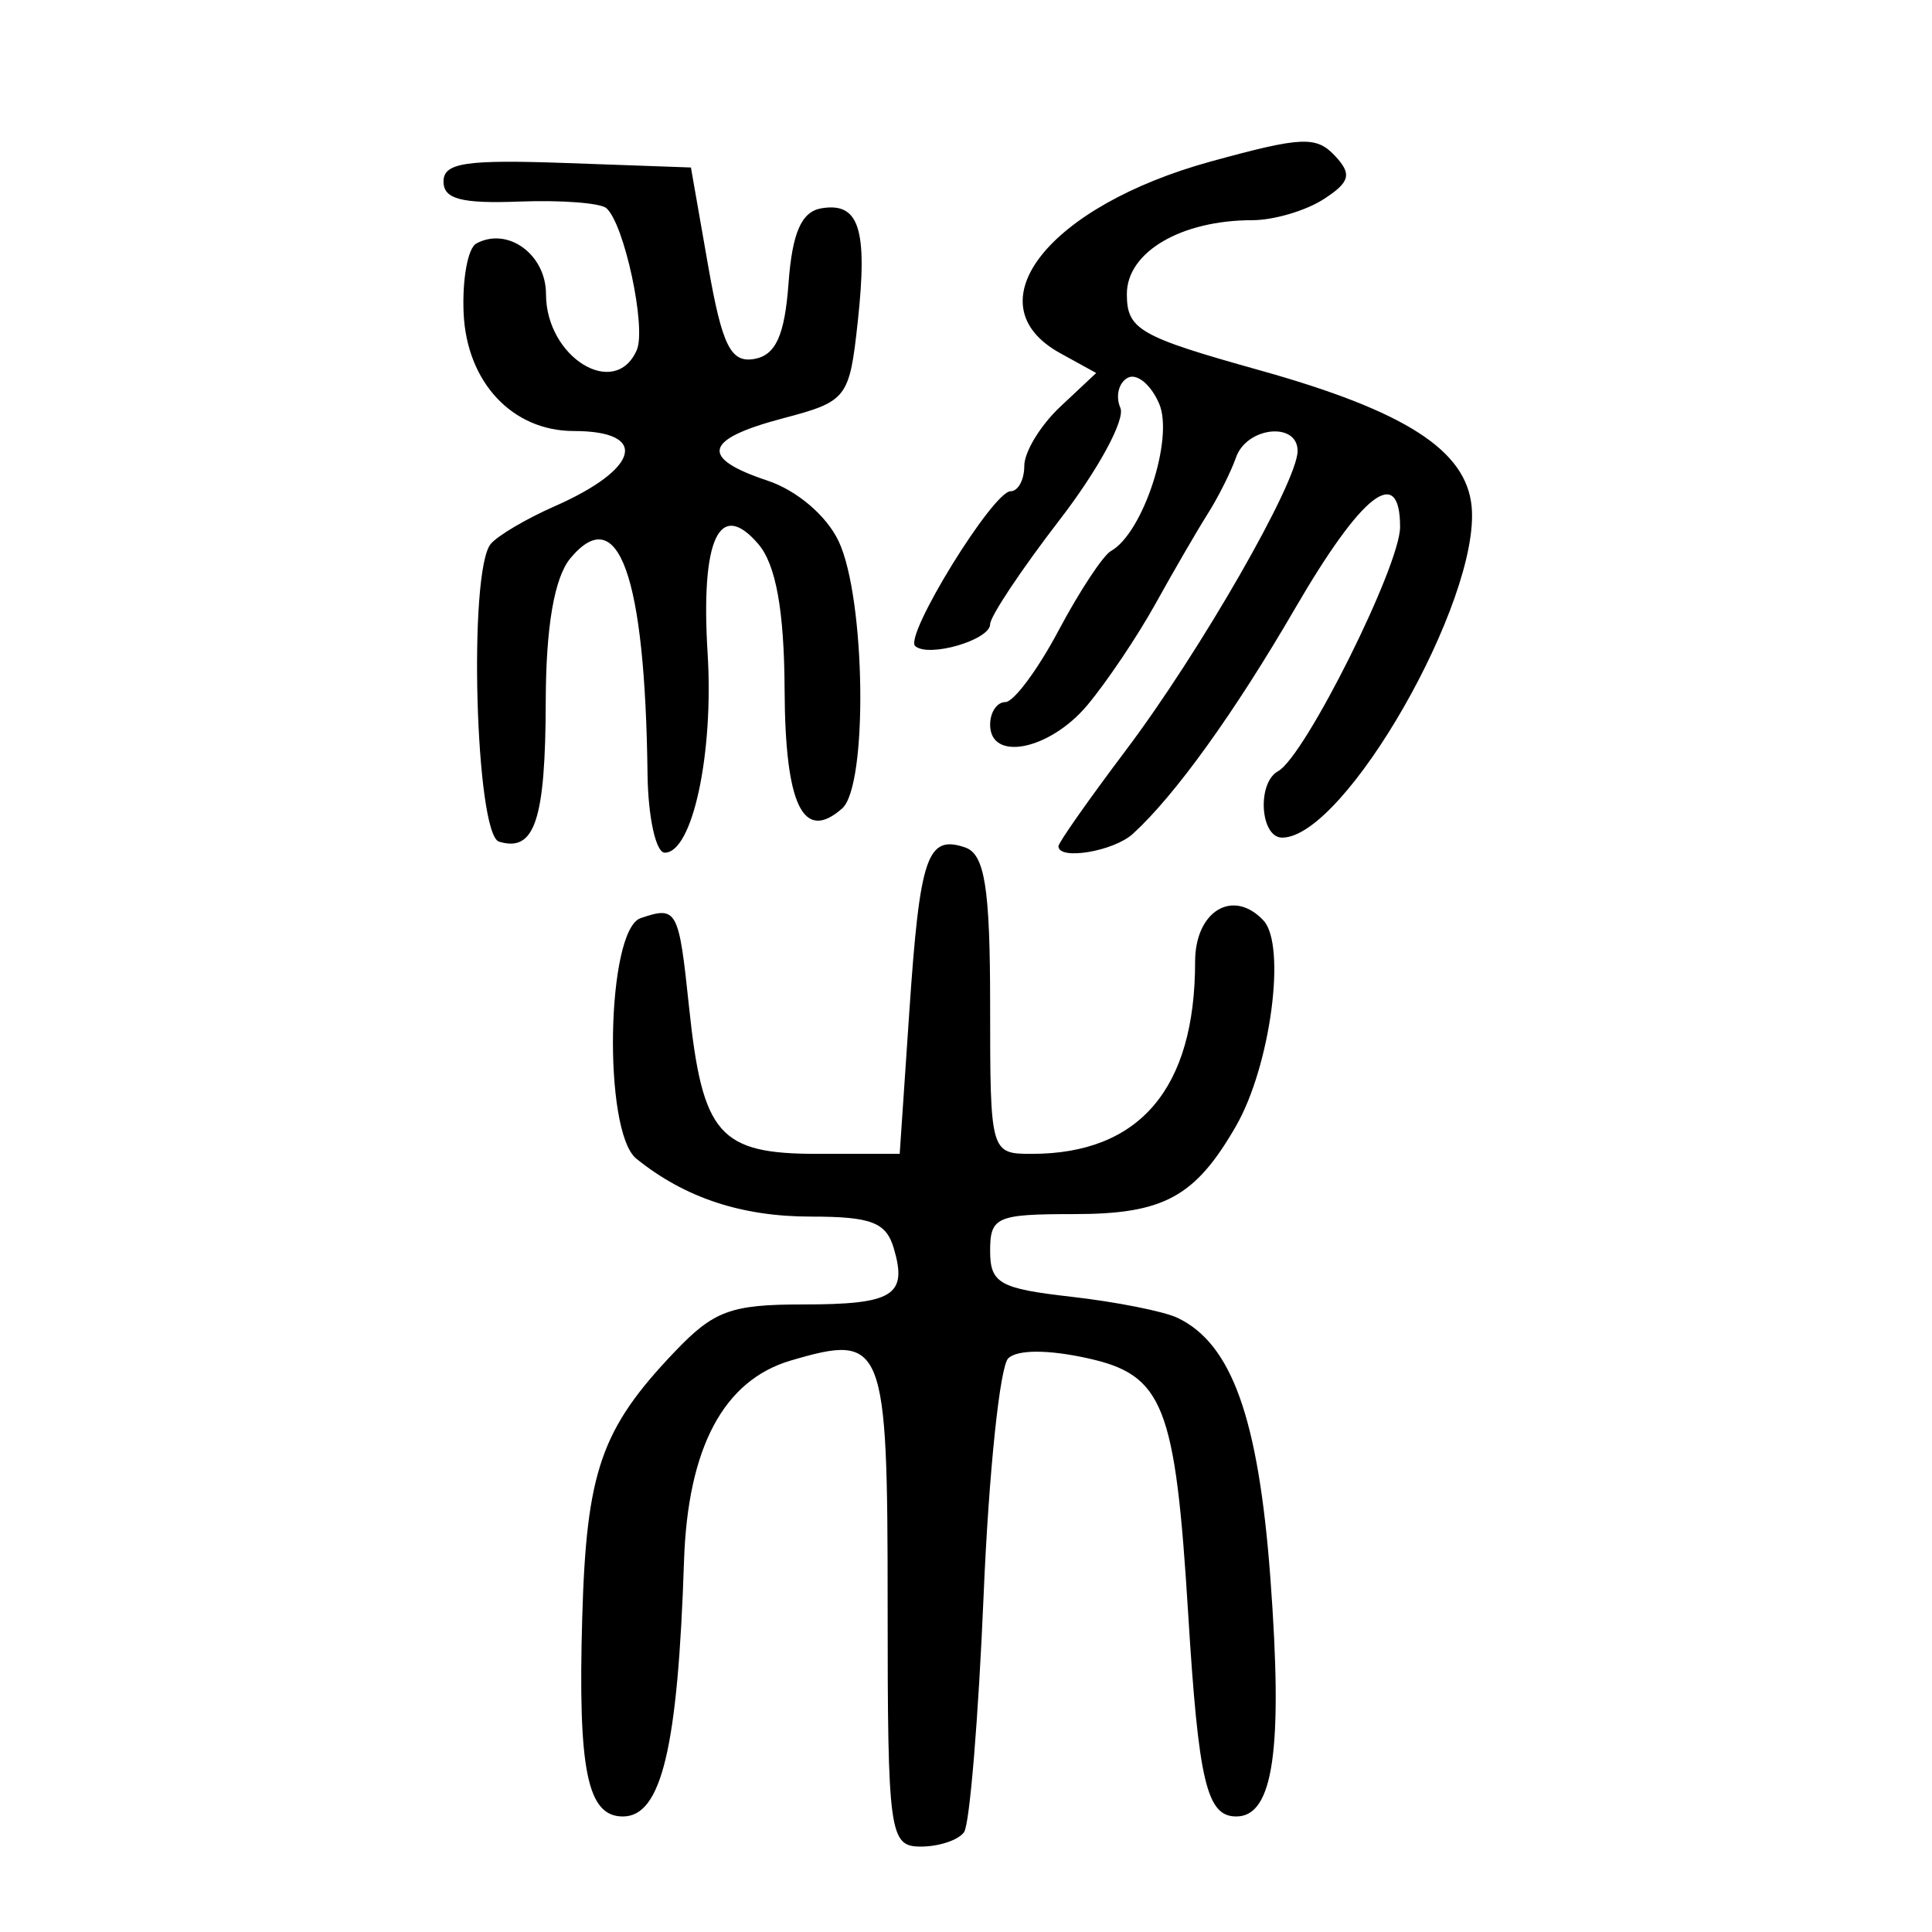 <?xml version="1.0" encoding="UTF-8" standalone="no"?>
<!-- Created with Inkscape (http://www.inkscape.org/) -->

<svg
   xmlns:dc="http://purl.org/dc/elements/1.1/"
   xmlns:cc="http://creativecommons.org/ns#"
   xmlns:rdf="http://www.w3.org/1999/02/22-rdf-syntax-ns#"
   xmlns:svg="http://www.w3.org/2000/svg"
   xmlns="http://www.w3.org/2000/svg"
   xmlns:sodipodi="http://sodipodi.sourceforge.net/DTD/sodipodi-0.dtd"
   xmlns:inkscape="http://www.inkscape.org/namespaces/inkscape"
   width="300"
   height="300"
   id="svg2"
   version="1.1"
   inkscape:version="0.48.4 r9939"
   sodipodi:docname="dessin.svg">
  <defs
     id="defs4" />
  <sodipodi:namedview
     id="base"
     pagecolor="#ffffff"
     bordercolor="#666666"
     borderopacity="1.0"
     inkscape:pageopacity="0.0"
     inkscape:pageshadow="2"
     inkscape:zoom="1.979899"
     inkscape:cx="66.959549"
     inkscape:cy="133.99264"
     inkscape:document-units="px"
     inkscape:current-layer="layer1"
     showgrid="false"
     inkscape:window-width="1215"
     inkscape:window-height="1000"
     inkscape:window-x="65"
     inkscape:window-y="24"
     inkscape:window-maximized="1" />
  <g
     inkscape:label="Calque 1"
     inkscape:groupmode="layer"
     id="layer1"
     transform="translate(0,-752.362)">
    <path
       style="fill:#000000"
       d="m 137.832,1001.613 c 0,-40.901 -0.534,-42.251 -15.036,-37.989 -10.436,3.067 -16.003,13.528 -16.583,31.159 -0.953,29 -3.502,39.641 -9.495,39.641 -5.528,0 -6.992,-7.172 -6.309,-30.908 0.655,-22.747 2.935,-29.285 14.406,-41.303 6.035,-6.323 8.68,-7.296 19.833,-7.296 14.073,0 16.314,-1.388 14.13,-8.753 -1.186,-3.999 -3.517,-4.888 -12.816,-4.888 -10.813,0 -19.615,-2.915 -27.151,-8.992 -5.223,-4.212 -4.657,-35.555 0.675,-37.359 5.634,-1.906 5.916,-1.39 7.503,13.755 2.084,19.89 4.669,22.853 19.937,22.853 l 12.779,0 1.497,-22.126 c 1.631,-24.095 2.77,-27.448 8.651,-25.459 3.06,1.035 3.894,6.269 3.894,24.451 0,22.952 0.051,23.134 6.458,23.134 16.748,0 25.371,-10.14 25.371,-29.836 0,-7.872 5.882,-11.432 10.603,-6.417 3.61,3.835 1.107,22.619 -4.255,31.939 -6.332,11.006 -11.221,13.667 -25.105,13.667 -12.088,0 -13.073,0.429 -13.073,5.703 0,5.044 1.456,5.868 12.599,7.133 6.93,0.787 14.343,2.256 16.475,3.264 8.437,3.991 12.596,15.62 14.44,40.374 1.984,26.63 0.494,37.063 -5.291,37.063 -4.595,0 -5.862,-5.351 -7.476,-31.569 -1.992,-32.345 -3.829,-36.994 -15.642,-39.592 -6.111,-1.344 -10.81,-1.344 -12.278,0 -1.308,1.197 -3.033,17.739 -3.835,36.759 -0.802,19.02 -2.167,35.593 -3.034,36.83 -0.867,1.236 -3.893,2.248 -6.724,2.248 -4.882,0 -5.148,-1.939 -5.148,-37.488 z M 77.488,883.051 c -3.664,-1.12 -4.801,-42.001 -1.286,-46.226 1.072,-1.288 5.53,-3.917 9.906,-5.842 13.237,-5.823 14.741,-11.692 2.996,-11.692 -9.553,0 -16.636,-7.577 -17.113,-18.307 -0.232,-5.228 0.652,-10.091 1.966,-10.807 4.86,-2.648 10.825,1.677 10.825,7.85 0,9.823 10.726,16.432 14.098,8.686 1.51,-3.47 -1.935,-19.57 -4.712,-22.018 -0.928,-0.818 -7,-1.284 -13.494,-1.035 -9.028,0.346 -11.807,-0.385 -11.807,-3.106 0,-2.923 3.437,-3.437 19.21,-2.872 l 19.21,0.687 2.673,15.262 c 2.176,12.429 3.508,15.114 7.176,14.467 3.317,-0.585 4.715,-3.677 5.305,-11.733 0.577,-7.868 2.011,-11.141 5.11,-11.659 5.871,-0.982 7.21,3.212 5.637,17.649 -1.293,11.867 -1.656,12.334 -11.608,14.963 -12.301,3.249 -13.022,6.141 -2.411,9.672 4.585,1.526 9.197,5.46 11.067,9.439 4.183,8.904 4.556,37.922 0.533,41.469 -6.042,5.327 -8.852,-0.461 -8.936,-18.408 -0.058,-12.308 -1.347,-19.457 -4.083,-22.65 -6.057,-7.067 -8.969,-0.778 -7.871,16.995 0.961,15.541 -2.35,30.931 -6.653,30.931 -1.39,0 -2.596,-5.524 -2.68,-12.277 -0.381,-30.756 -4.524,-42.344 -11.962,-33.46 -2.499,2.985 -3.814,10.593 -3.841,22.215 -0.042,18.483 -1.712,23.501 -7.254,21.807 z m 86.868,0.711 c 0,-0.552 4.705,-7.248 10.455,-14.88 11.575,-15.363 26.68,-41.688 26.68,-46.498 0,-4.579 -7.892,-3.755 -9.56,0.999 -0.79,2.251 -2.769,6.197 -4.398,8.769 -1.629,2.572 -5.27,8.842 -8.092,13.932 -2.822,5.09 -7.595,12.193 -10.606,15.784 -5.85,6.976 -15.087,8.826 -15.087,3.021 0,-1.929 1.062,-3.508 2.36,-3.508 1.298,0 5.017,-4.998 8.264,-11.107 3.247,-6.109 6.913,-11.67 8.147,-12.359 4.977,-2.777 9.787,-17.493 7.474,-22.868 -1.281,-2.976 -3.48,-4.784 -4.888,-4.017 -1.407,0.767 -1.917,2.87 -1.132,4.674 0.785,1.804 -3.445,9.604 -9.399,17.335 -5.955,7.731 -10.827,15.043 -10.827,16.25 0,2.447 -9.549,5.233 -11.634,3.395 -1.771,-1.561 12.076,-24.04 14.808,-24.04 1.172,0 2.131,-1.774 2.131,-3.942 0,-2.168 2.512,-6.299 5.583,-9.181 l 5.583,-5.239 -5.583,-3.074 c -13.844,-7.622 -1.86,-22.845 23.451,-29.79 14.056,-3.857 16.291,-3.958 19.198,-0.87 2.684,2.851 2.36,4.095 -1.759,6.75 -2.777,1.79 -7.748,3.255 -11.048,3.255 -11.092,0 -19.512,4.959 -19.498,11.483 0.011,5.496 1.91,6.586 20.556,11.802 22.703,6.351 32.159,12.428 32.982,21.196 1.368,14.57 -19.71,51.394 -29.418,51.394 -3.432,0 -3.953,-8.512 -0.631,-10.322 4.15,-2.261 18.936,-31.867 18.936,-37.916 0,-9.815 -5.919,-5.22 -16.312,12.662 -9.429,16.224 -18.672,29.064 -25.187,34.991 -3.001,2.729 -11.55,4.15 -11.55,1.919 z"
       id="path3002"
       inkscape:connector-curvature="0" />
  </g>
</svg>
